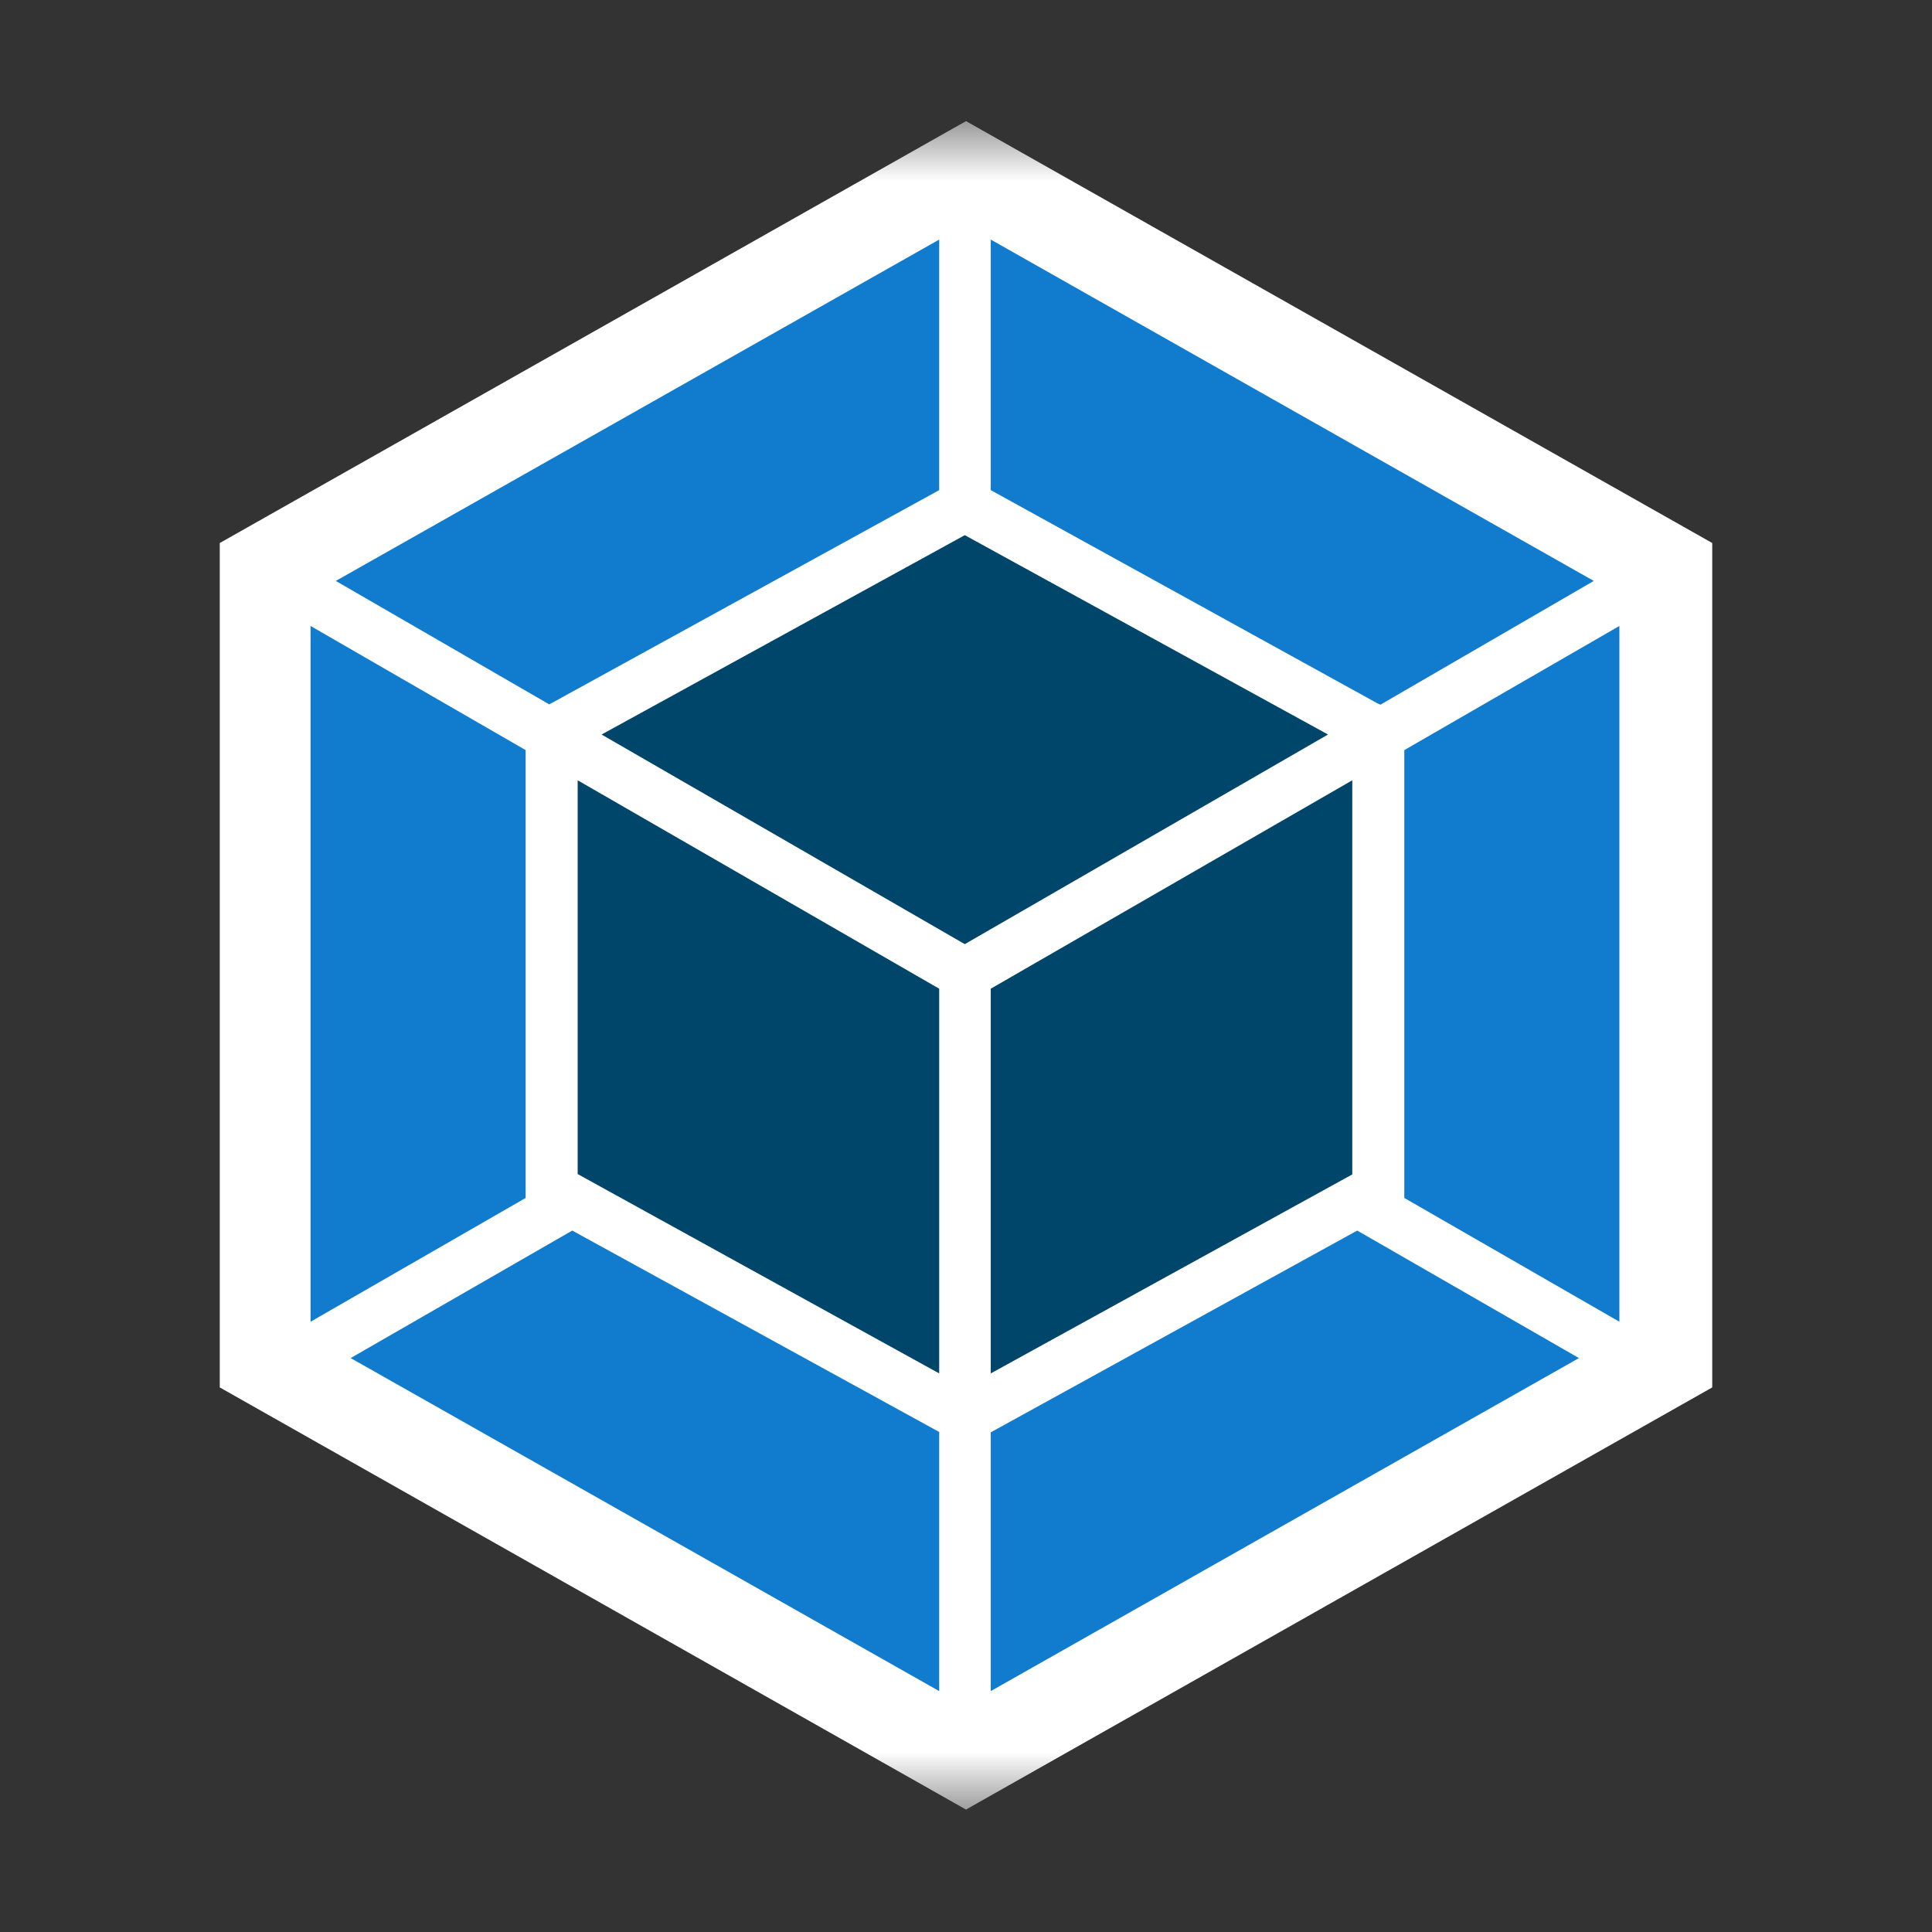 <svg width="16" height="16" viewBox="0 0 16 16" fill="none" xmlns="http://www.w3.org/2000/svg">
<rect x="0" y="0" width="16" height="16" fill="#333333" stroke="none"/>
<mask id="mask0_31_752" style="mask-type:luminance" maskUnits="userSpaceOnUse" x="1" y="1" width="14" height="14">
<path d="M15 1H1V15H15V1Z" fill="white"/>
</mask>
<g mask="url(#mask0_31_752)">
<path d="M8 1.003L14.18 4.497V11.49L8 14.986L1.82 11.49V4.497L8 1.003Z" fill="white"/>
<path d="M13.076 11.247L8.205 14.005V11.862L11.24 10.191L13.076 11.247ZM13.411 10.946V5.184L11.63 6.212V9.921L13.411 10.946ZM2.904 11.247L7.778 14.005V11.859L4.739 10.191L2.904 11.247ZM2.572 10.946V5.184L4.353 6.212V9.921L2.572 10.946ZM2.781 4.811L7.778 1.984V4.059L4.575 5.819L4.548 5.833L2.781 4.811ZM13.199 4.811L8.205 1.984V4.059L11.404 5.823L11.432 5.836L13.199 4.811Z" fill="#117BCE"/>
<path d="M7.778 11.374L4.784 9.723V6.462L7.778 8.188V11.374ZM8.205 11.374L11.199 9.726V6.462L8.205 8.188V11.374ZM4.982 6.083L7.99 4.432L10.998 6.083L7.99 7.819L4.982 6.083Z" fill="#00456A"/>
</g>
</svg>
